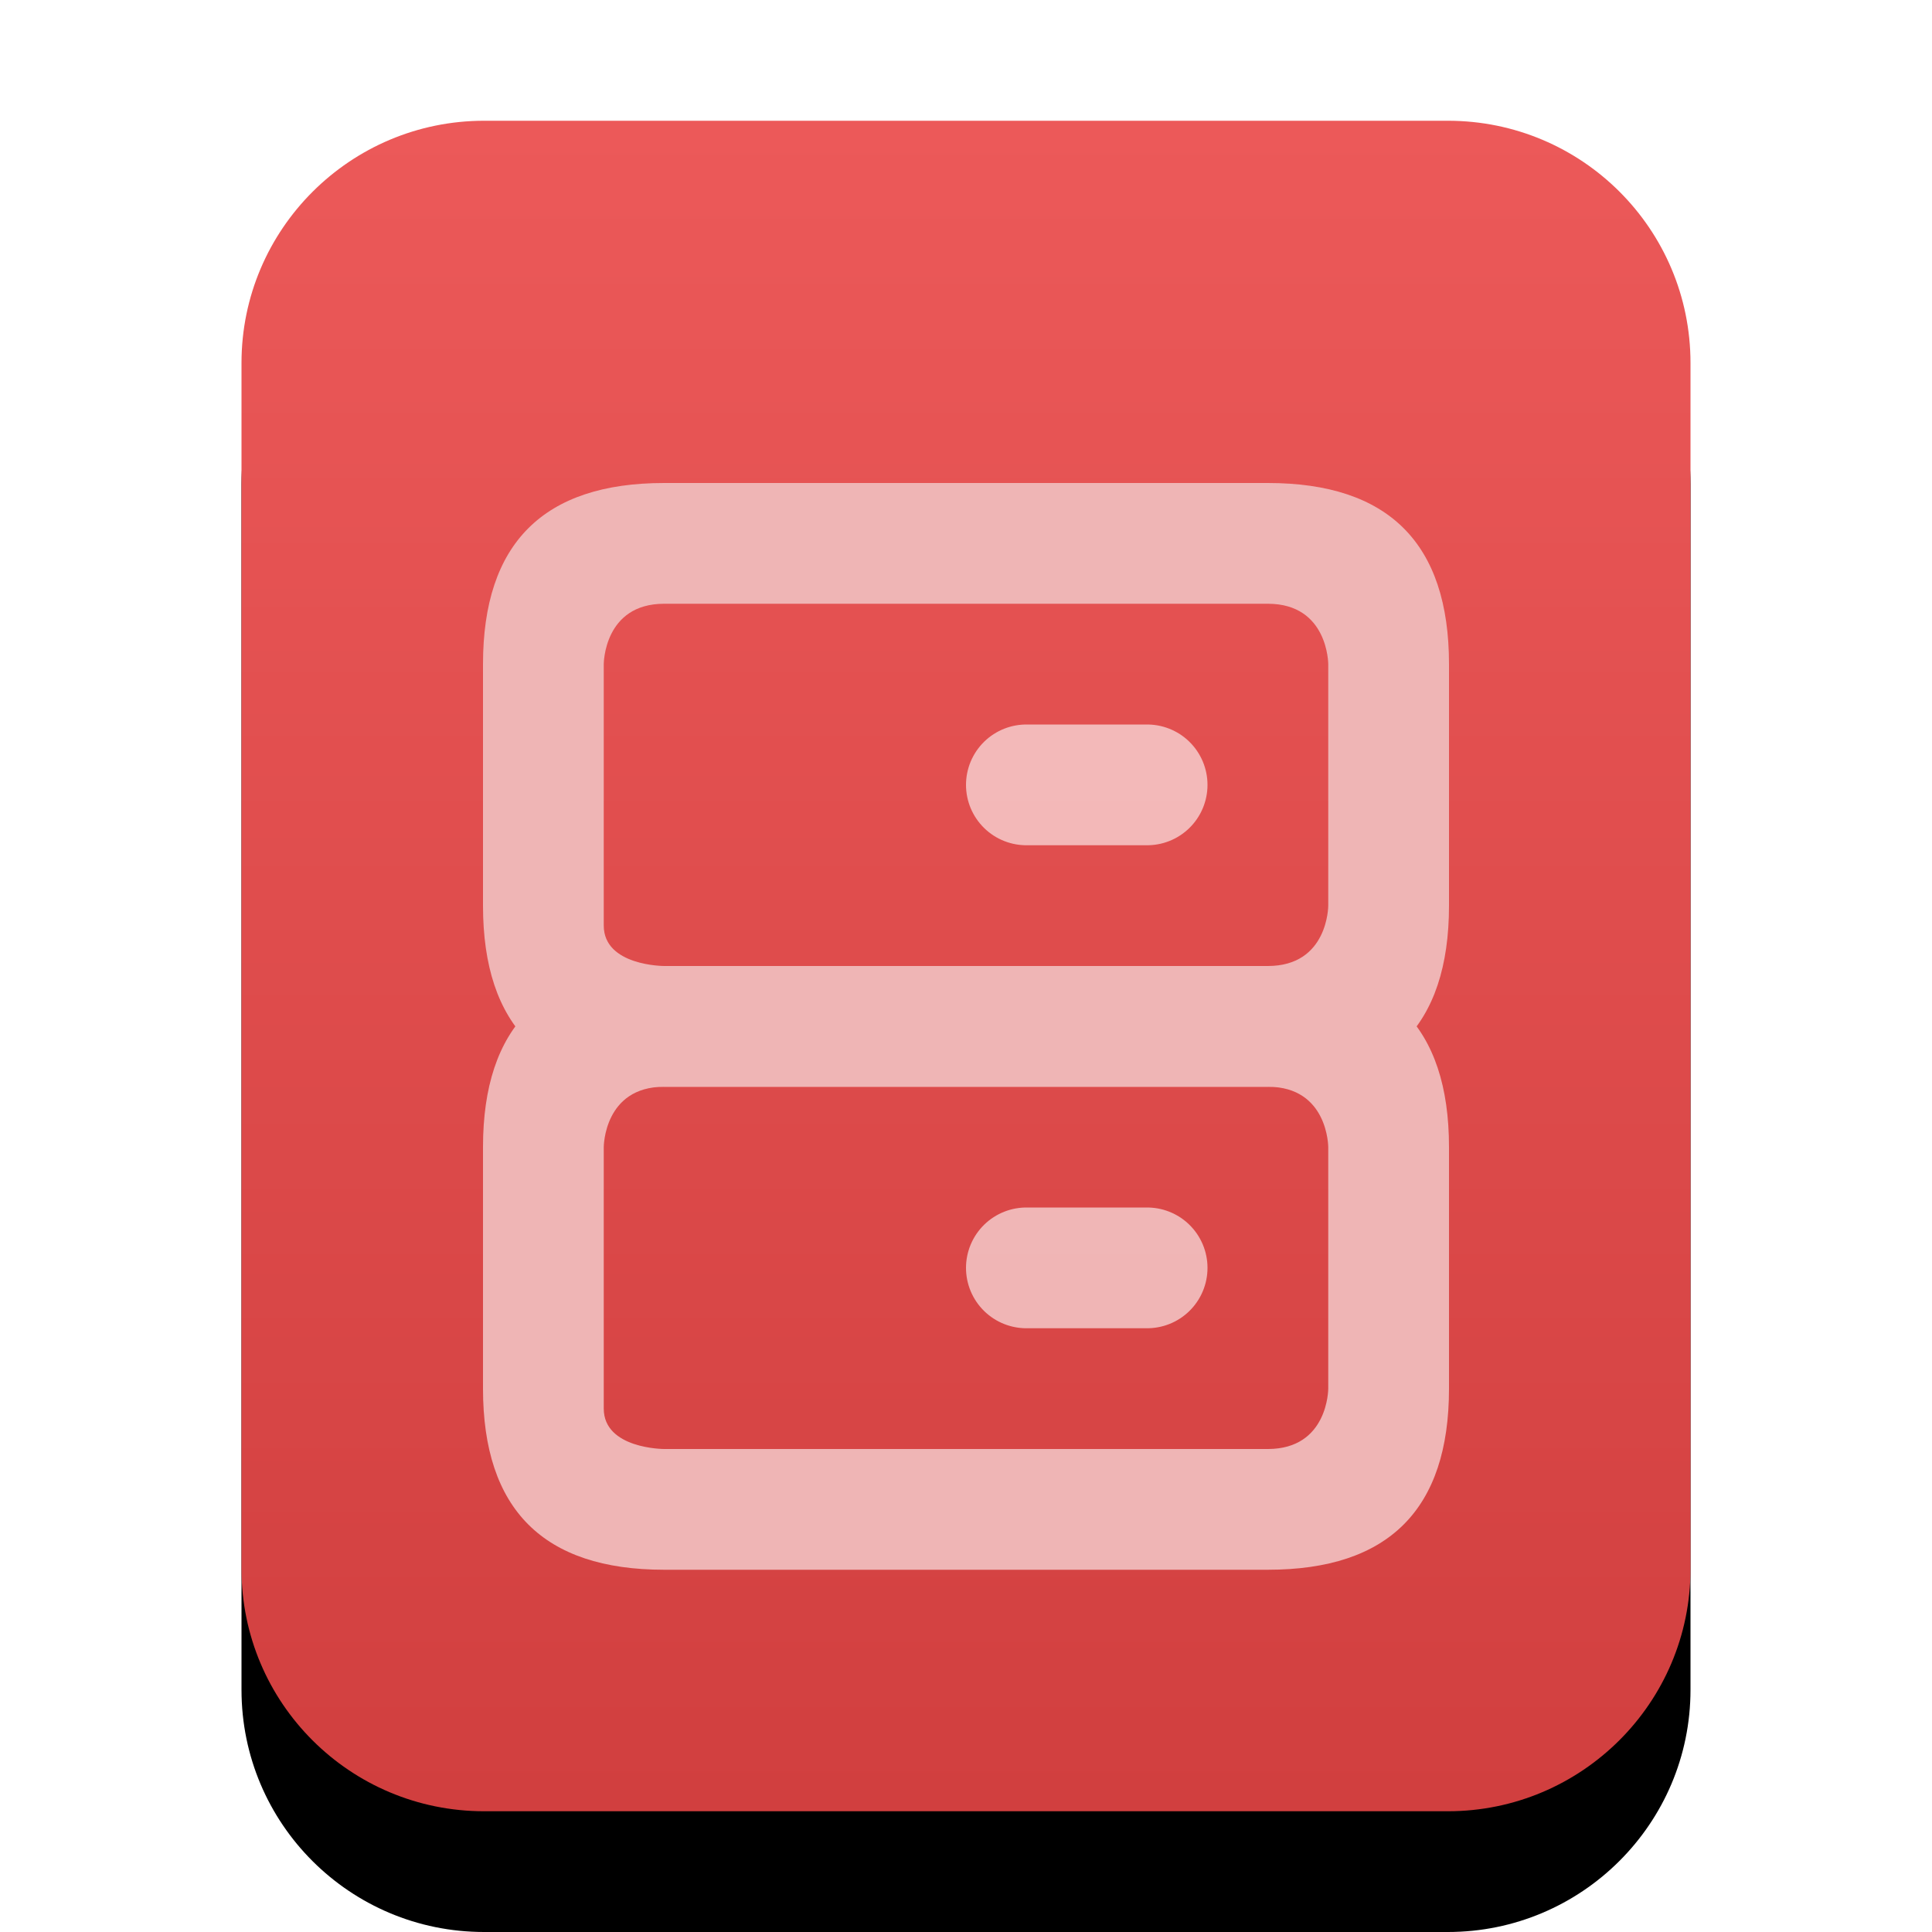 <svg xmlns="http://www.w3.org/2000/svg" xmlns:xlink="http://www.w3.org/1999/xlink" width="16" height="16" viewBox="0 0 16 16">
  <defs>
    <linearGradient id="application-sql-c" x1="50%" x2="50%" y1="0%" y2="99.628%">
      <stop offset="0%" stop-color="#EC5959"/>
      <stop offset="100%" stop-color="#D13F3F"/>
    </linearGradient>
    <path id="application-sql-b" d="M4.009,15 C2.899,15 2,14.103 2,12.994 L2,3.006 C2,1.898 2.902,1 4.009,1 L11.991,1 C13.101,1 14,1.897 14,3.006 L14,12.994 C14,14.102 13.098,15 11.991,15 L4.009,15 Z"/>
    <filter id="application-sql-a" width="133.3%" height="128.6%" x="-16.7%" y="-7.1%" filterUnits="objectBoundingBox">
      <feOffset dy="1" in="SourceAlpha" result="shadowOffsetOuter1"/>
      <feGaussianBlur in="shadowOffsetOuter1" result="shadowBlurOuter1" stdDeviation=".5"/>
      <feColorMatrix in="shadowBlurOuter1" values="0 0 0 0 0.662   0 0 0 0 0   0 0 0 0 0  0 0 0 0.2 0"/>
    </filter>
  </defs>
  <g fill="none" fill-rule="evenodd">
    <use fill="#000" filter="url(#application-sql-a)" xlink:href="#application-sql-b"/>
    <use fill="url(#application-sql-c)" xlink:href="#application-sql-b"/>
    <path stroke="#FFF" stroke-linecap="round" stroke-linejoin="round" stroke-opacity=".6" d="M8.5,6.5 L9.5,6.5"/>
    <path fill="#EFB5B5" d="M5,7.665 C5,8 5.5,8 5.5,8 L10.5,8 C11,8 11,7.502 11,7.5 L11,5.5 C11,5.5 11,5 10.5,5 L5.5,5 C5,5 5,5.5 5,5.5 L5,7.665 Z M5.5,4 C5.5,4 9.5,4 10.5,4 C11.5,4 12,4.5 12,5.5 L12,7.5 C12,8.5 11.5,9 10.5,9 L5.5,9 C4.5,9 4,8.5 4,7.5 L4,5.5 C4,4.5 4.5,4 5.5,4 Z"/>
    <path stroke="#FFF" stroke-linecap="round" stroke-linejoin="round" stroke-opacity=".6" d="M8.5,10.5 L9.5,10.5"/>
    <path fill="#EFB5B5" d="M5,11.665 C5,12 5.5,12 5.5,12 L10.5,12 C11,12 11,11.502 11,11.5 L11,9.5 C11,9.5 11,9 10.5,9 L5.5,9 C5,9 5,9.5 5,9.5 L5,11.665 Z M5.5,8 C5.5,8 9.5,8 10.5,8 C11.5,8 12,8.5 12,9.5 L12,11.5 C12,12.5 11.5,13 10.5,13 L5.5,13 C4.5,13 4,12.5 4,11.5 L4,9.5 C4,8.5 4.5,8 5.5,8 Z"/>
  </g>
</svg>
